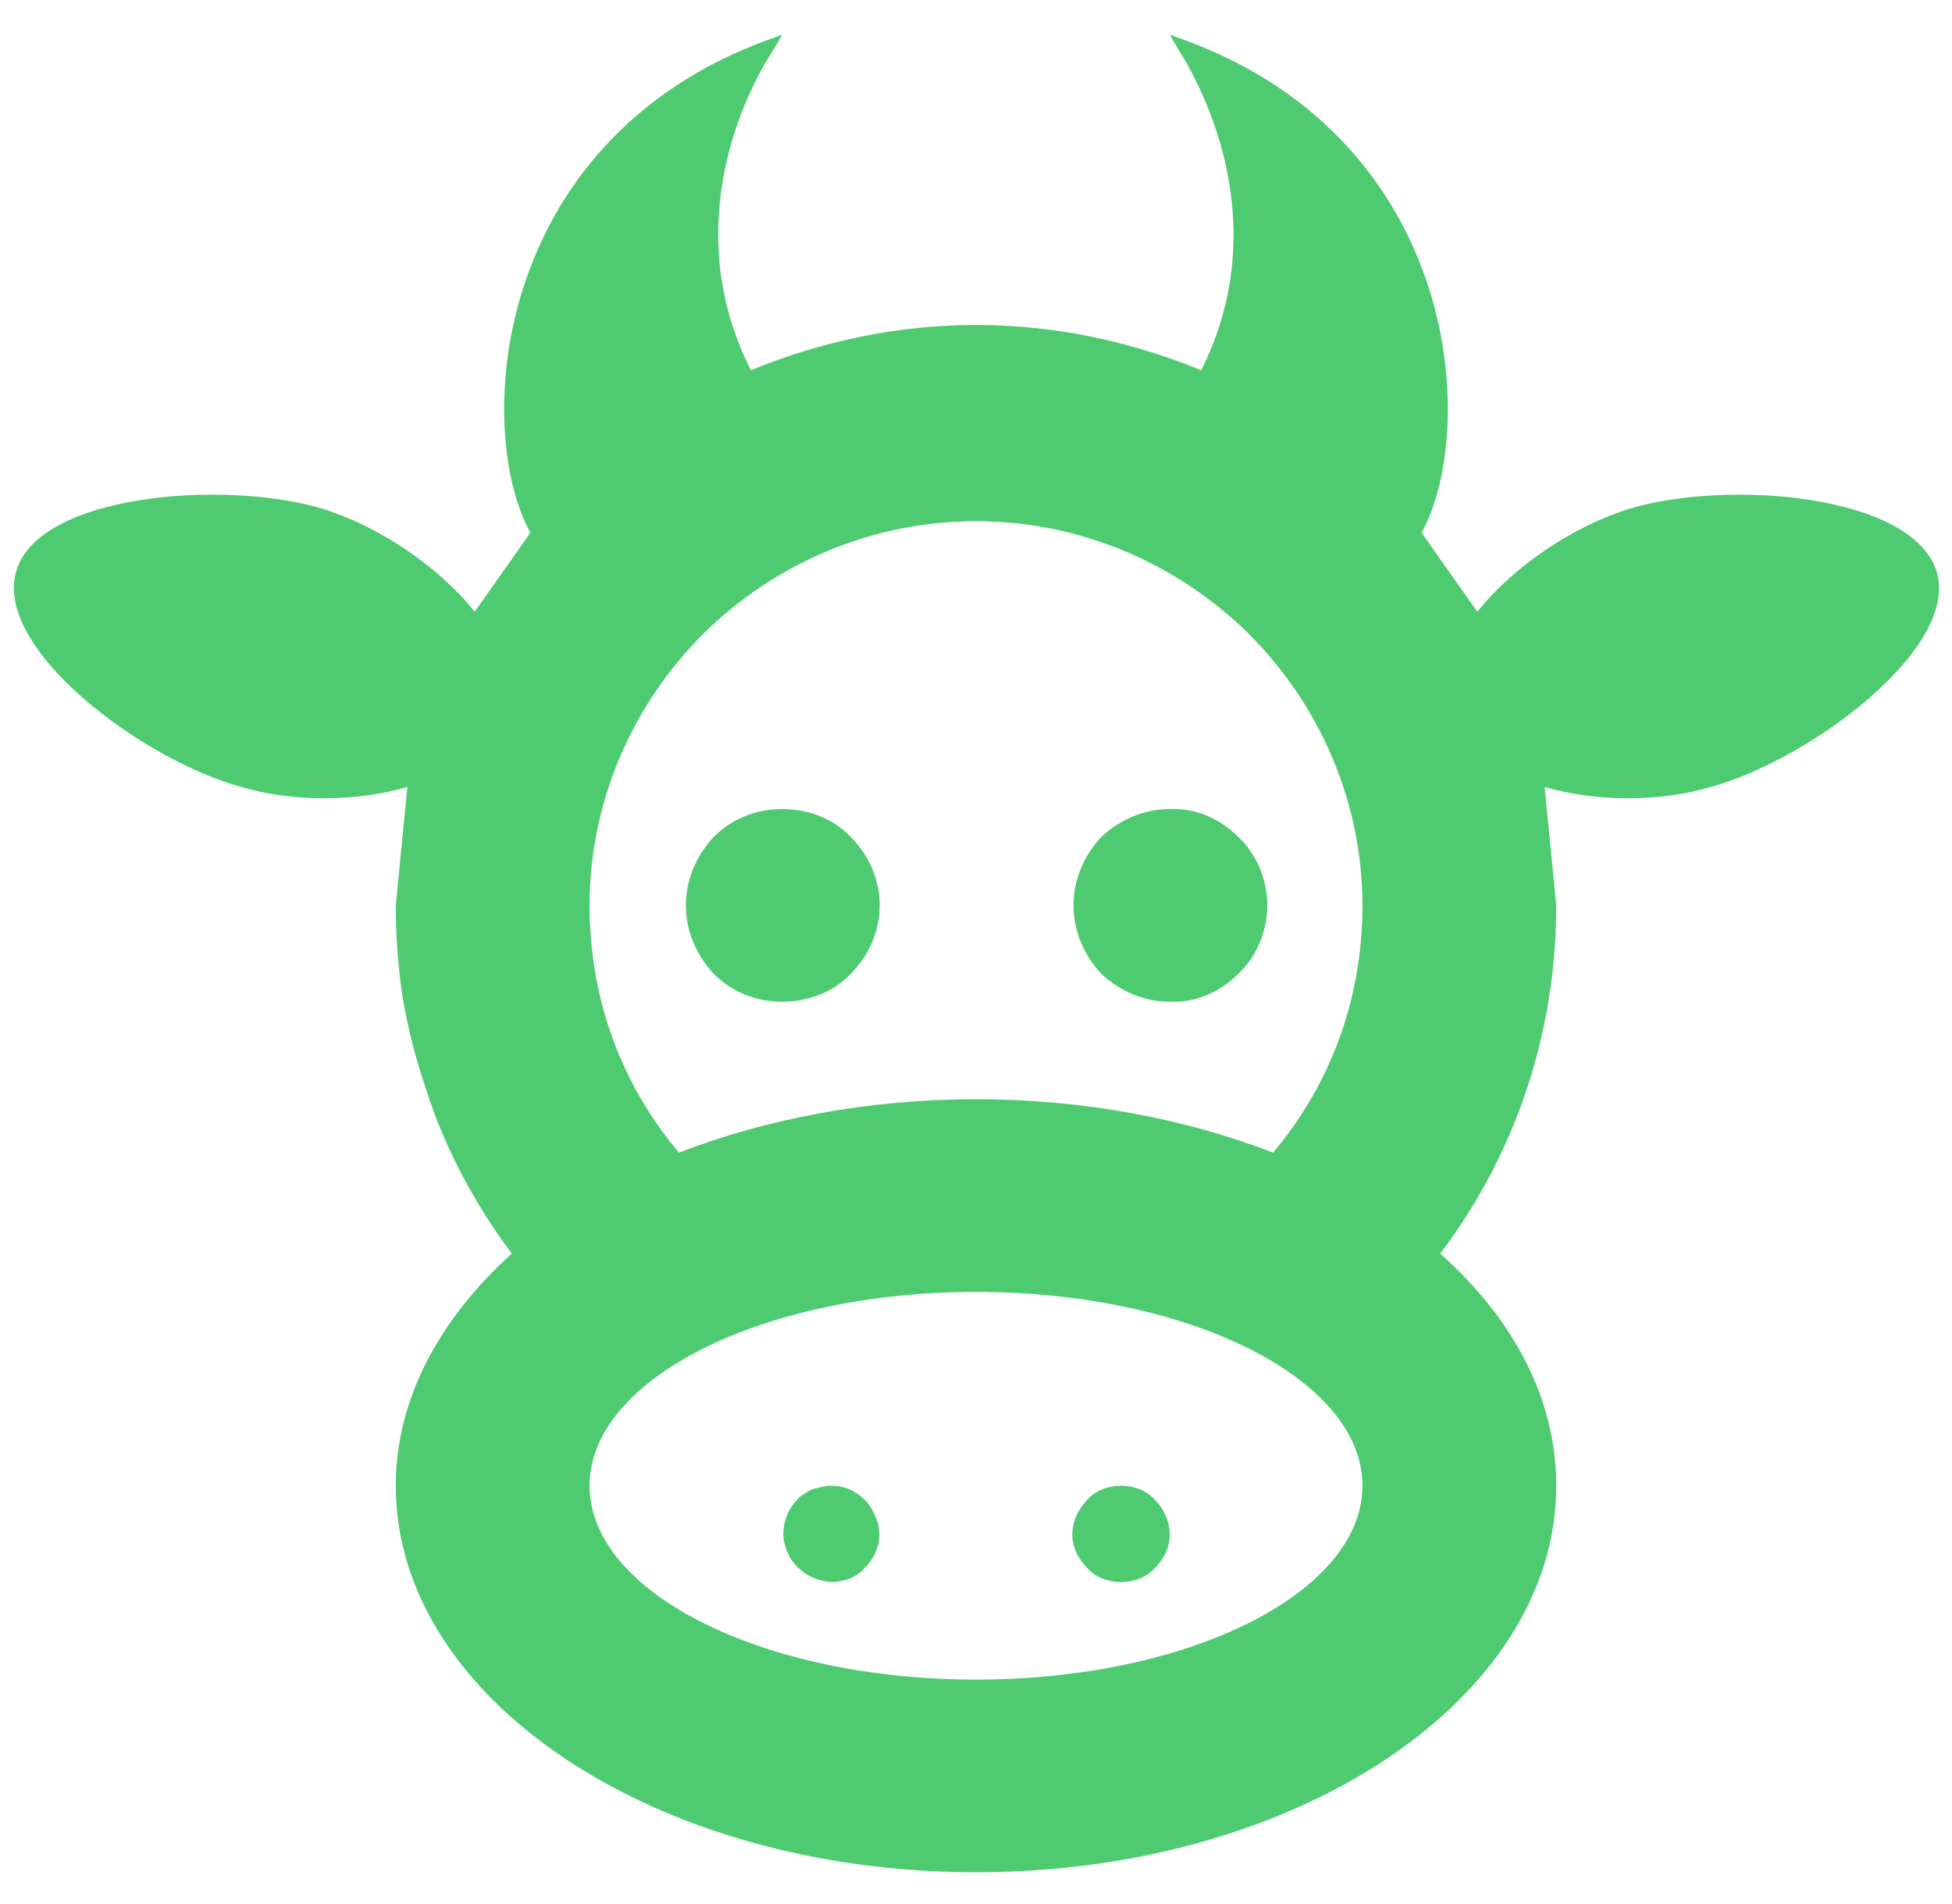 <svg version="1.2" xmlns="http://www.w3.org/2000/svg" viewBox="0 0 168 164" width="200" height="195">
	<title>Inventario-svg</title>
	<style>
		.s0 { fill: #4ecb71 } 
	</style>
	<path id="Layer" fill-rule="evenodd" class="s0" d="m134 128c0 18.4-22.4 33.3-50 33.3-27.6 0-50-14.9-50-33.3 0-7.5 3.8-14.4 10-20q-2.4-3.2-4.3-6.8-1.9-3.6-3.1-7.4-1.3-3.8-2-7.8-0.6-4-0.6-8l1-10.2c-4.5 1.3-9.9 1.3-14.3 0-8.5-2.3-21.4-11.9-19.4-18.6 1.9-6.6 17.8-7.9 26.3-5.4 4.9 1.5 10.1 5 13.2 8.9l4.8-6.8c-5-9.1-3.3-34.6 21.7-42.9l-0.7 1.2c-2.4 3.6-8.3 15.2-2 27.7q4.6-1.9 9.5-2.9 4.9-1 9.9-1 5 0 9.9 1 4.9 1 9.5 2.9c6.3-12.5 0.3-24.1-2-27.7l-0.7-1.2c25 8.3 26.7 33.8 21.7 42.9l4.8 6.8c3.1-3.9 8.3-7.4 13.2-8.9 8.5-2.5 24.4-1.2 26.4 5.5 1.9 6.6-11 16.2-19.5 18.5-4.4 1.3-9.8 1.3-14.3 0l1 10.2c0 11.3-3.7 21.7-10 30 6.3 5.6 10 12.5 10 20zm-50-16.7c-18.4 0-33.3 7.5-33.3 16.7 0 9.2 14.9 16.7 33.3 16.7 18.4 0 33.3-7.5 33.3-16.7 0-9.2-14.9-16.7-33.3-16.7zm0-16.6c9.3 0 18.1 1.7 25.6 4.6 4.8-5.7 7.7-13 7.7-21.3 0-8.8-3.6-17.2-9.8-23.4-6.3-6.2-14.7-9.7-23.5-9.7-8.8 0-17.2 3.5-23.5 9.7-6.2 6.2-9.8 14.6-9.8 23.4 0 8.3 2.9 15.6 7.7 21.3 7.5-2.9 16.3-4.6 25.6-4.6zm16.7-25c2.2-0.1 4.3 0.8 5.9 2.4 1.6 1.5 2.5 3.7 2.5 5.9 0 2.2-0.9 4.4-2.5 5.9-1.6 1.6-3.7 2.5-5.9 2.4-2.2 0-4.3-0.9-5.9-2.4-1.5-1.6-2.4-3.7-2.4-5.9 0-2.2 0.9-4.3 2.4-5.9 1.6-1.5 3.7-2.4 5.9-2.4zm-29.2 58.3c0.8 0 1.6 0.2 2.3 0.7 0.7 0.5 1.2 1.1 1.5 1.9 0.4 0.7 0.4 1.6 0.3 2.4-0.2 0.8-0.6 1.5-1.2 2.1-0.7 0.8-1.8 1.2-2.9 1.2-1.1-0.1-2.1-0.5-2.9-1.3-0.7-0.7-1.2-1.8-1.2-2.9 0-1 0.4-2.1 1.2-2.9q0.2-0.3 0.6-0.5 0.3-0.2 0.7-0.4 0.4-0.1 0.8-0.2 0.4-0.1 0.8-0.1zm25 0c1.1 0 2.2 0.4 2.9 1.2 0.8 0.8 1.3 1.9 1.3 3 0 1.1-0.5 2.1-1.3 2.9-0.7 0.8-1.8 1.2-2.9 1.2-1.1 0-2.2-0.4-2.9-1.2-0.8-0.8-1.3-1.8-1.3-2.9 0-1.1 0.5-2.2 1.3-3 0.7-0.8 1.8-1.2 2.9-1.2zm-29.2-58.3c2.2 0 4.4 0.8 5.9 2.4 1.6 1.6 2.5 3.7 2.5 5.9 0 2.2-0.9 4.3-2.5 5.9-1.5 1.6-3.7 2.4-5.9 2.4-2.2 0-4.3-0.8-5.9-2.4-1.5-1.6-2.4-3.7-2.4-5.9 0-2.2 0.9-4.3 2.4-5.9 1.6-1.6 3.7-2.4 5.9-2.4z"/>
</svg>